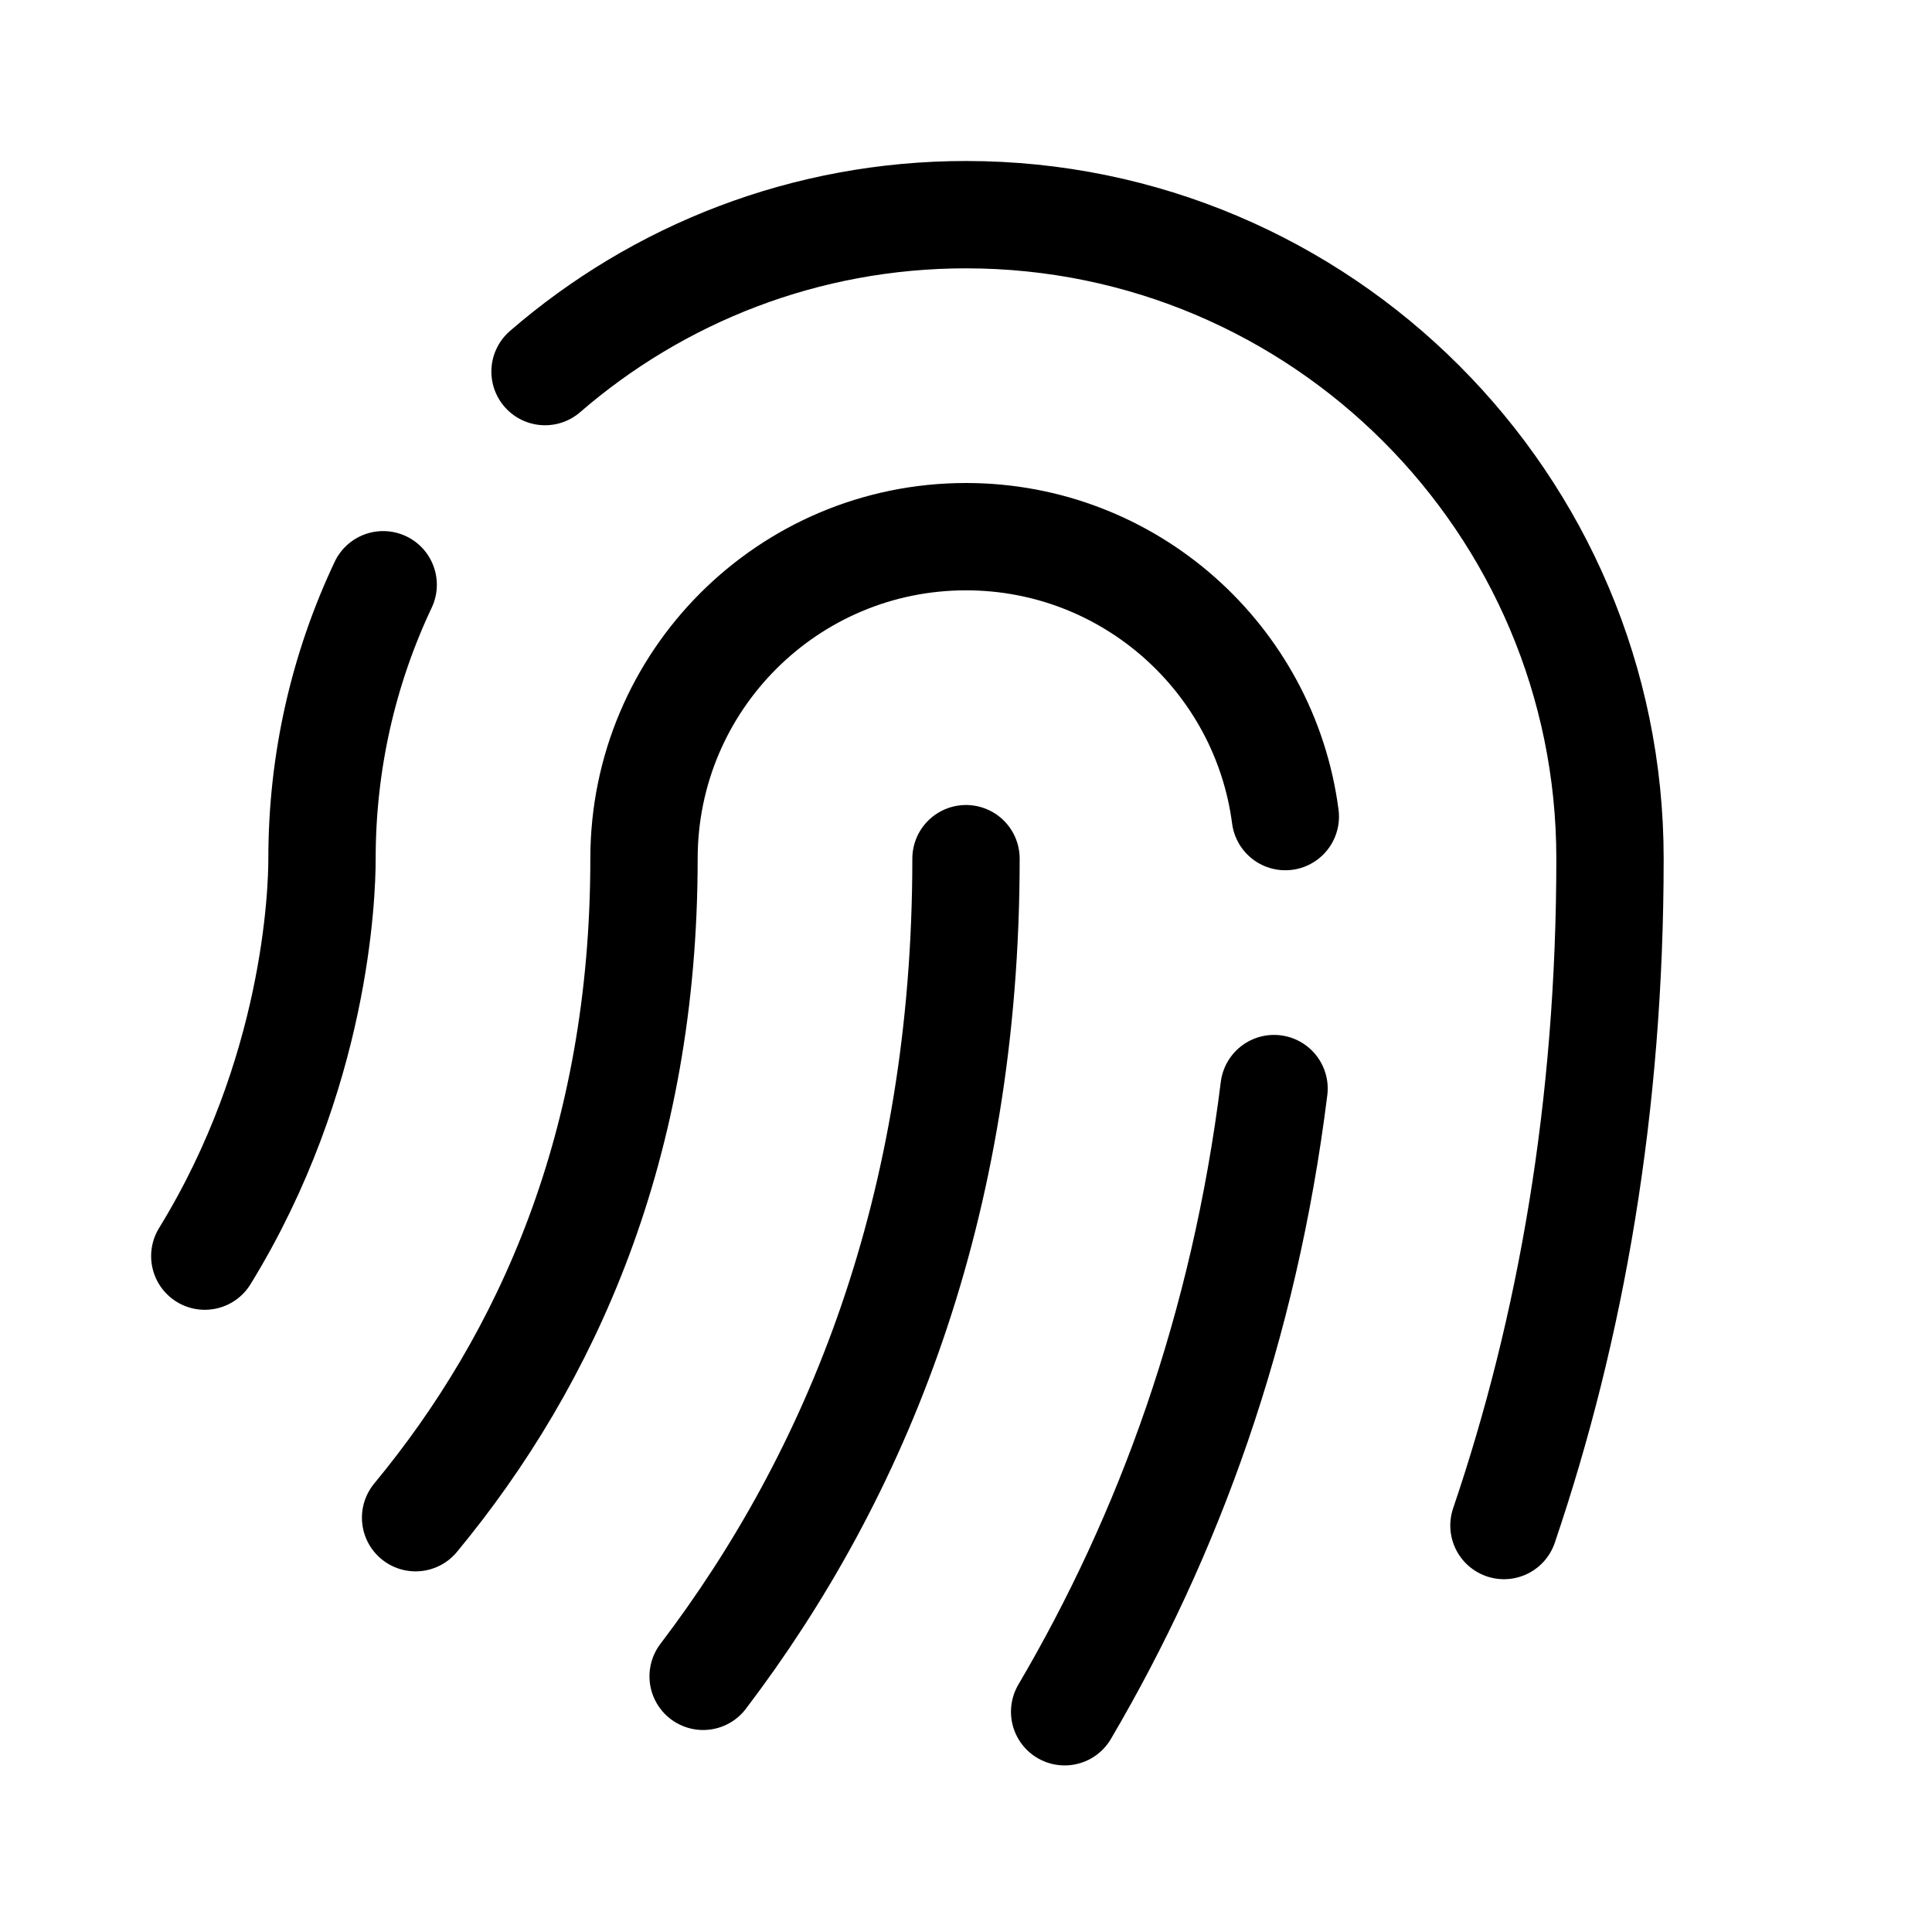 <svg xmlns="http://www.w3.org/2000/svg" height="18" width="18" viewBox="0 0 18 18"><title>fingerprint 2</title><g fill="none" stroke="currentColor" class="nc-icon-wrapper"><path d="M5.078,3.462c1.052-.911,2.424-1.462,3.922-1.462,3.309,0,6,2.691,6,6,0,2.307-.363,4.373-.988,6.213" stroke-linecap="round" stroke-linejoin="round"></path><path d="M1.908,11.703c1.04-1.692,1.092-3.383,1.092-3.703,0-.912,.204-1.777,.57-2.552" stroke-linecap="round" stroke-linejoin="round"></path><path d="M11.87,10.142c-.278,2.234-.983,4.16-1.951,5.806" stroke-linecap="round" stroke-linejoin="round" stroke="currentColor"></path><path d="M3.872,14.14c1.224-1.479,2.128-3.474,2.128-6.14,0-1.657,1.343-3,3-3,1.524,0,2.783,1.137,2.975,2.608" stroke-linecap="round" stroke-linejoin="round" stroke="currentColor"></path><path d="M6.551,15.618c1.424-1.874,2.449-4.356,2.449-7.618" stroke-linecap="round" stroke-linejoin="round"></path></g></svg>